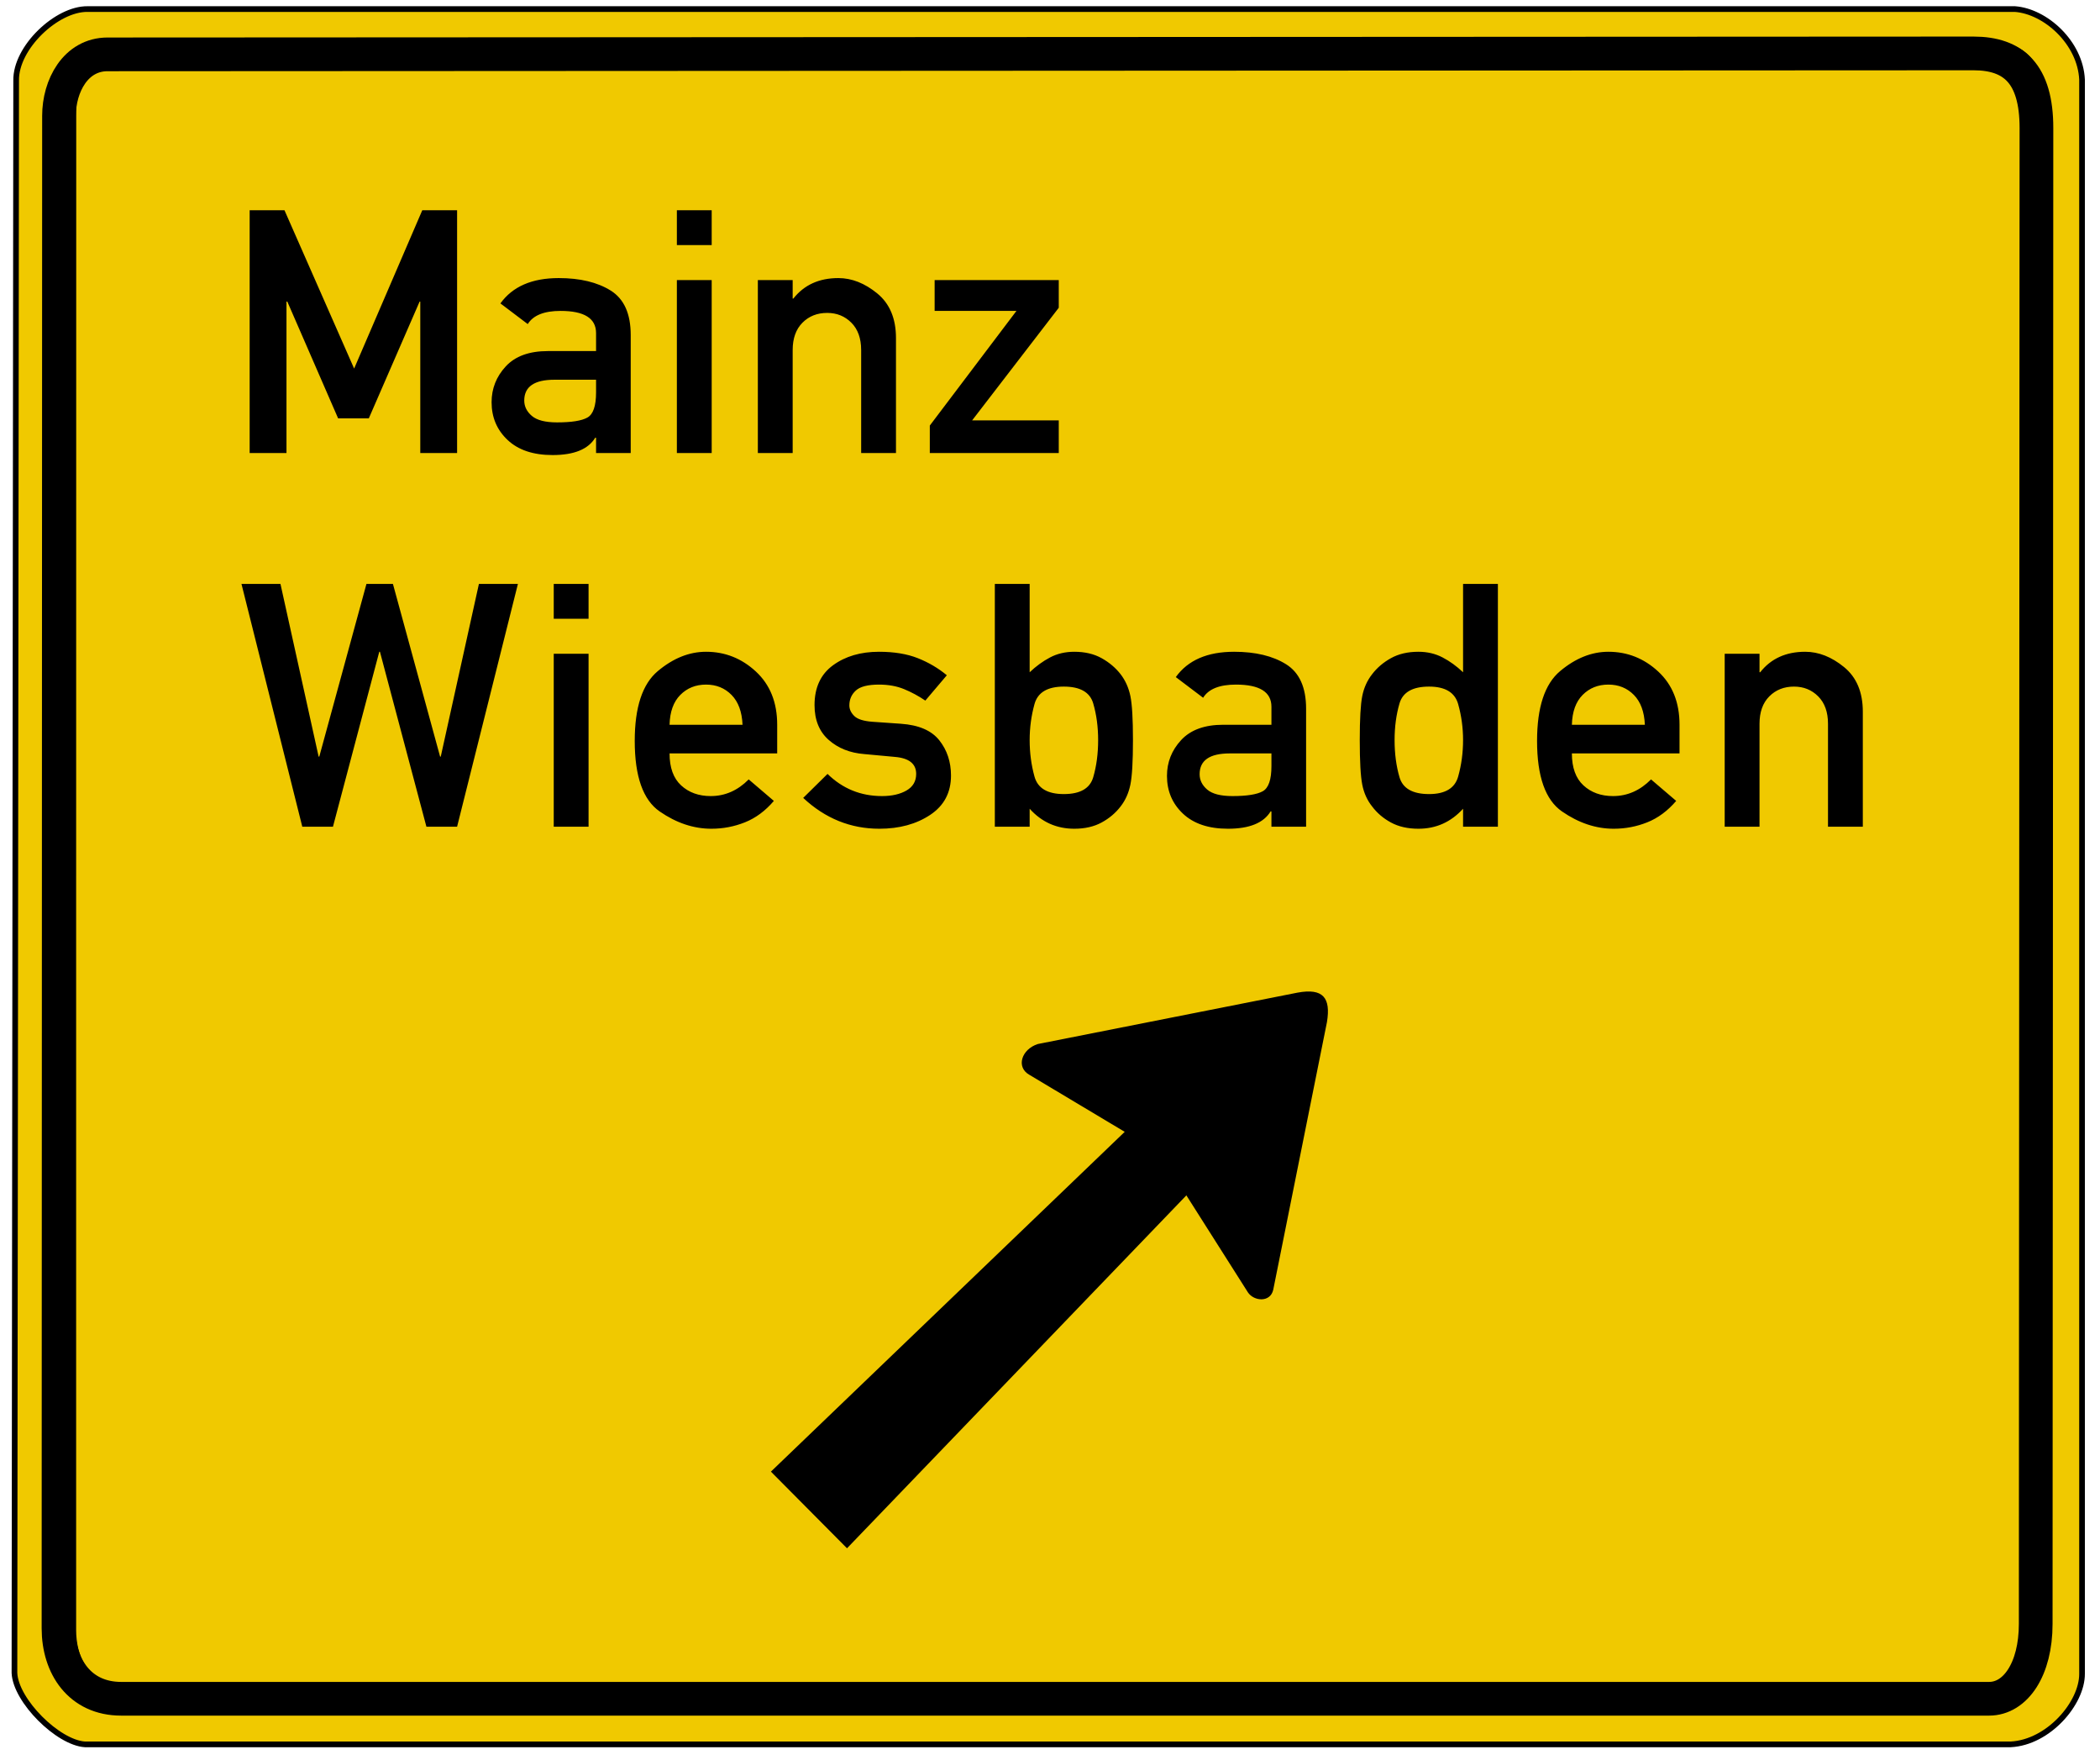 <?xml version="1.0" encoding="UTF-8" standalone="no"?>
<!-- Created with Inkscape (http://www.inkscape.org/) -->

<svg
   xmlns:dc="http://purl.org/dc/elements/1.1/"
   xmlns:cc="http://creativecommons.org/ns#"
   xmlns:rdf="http://www.w3.org/1999/02/22-rdf-syntax-ns#"
   xmlns:svg="http://www.w3.org/2000/svg"
   xmlns="http://www.w3.org/2000/svg"
   xmlns:sodipodi="http://sodipodi.sourceforge.net/DTD/sodipodi-0.dtd"
   xmlns:inkscape="http://www.inkscape.org/namespaces/inkscape"
   version="1.0"
   width="740"
   height="620"
   id="svg2"
   inkscape:version="0.48.1 r9760"
   sodipodi:docname="Zeichen_332.1.svg">
  <sodipodi:namedview
     pagecolor="#ffffff"
     bordercolor="#666666"
     borderopacity="1"
     objecttolerance="10"
     gridtolerance="10"
     guidetolerance="10"
     inkscape:pageopacity="0"
     inkscape:pageshadow="2"
     inkscape:window-width="1280"
     inkscape:window-height="976"
     id="namedview2857"
     showgrid="false"
     inkscape:zoom="0.76129032"
     inkscape:cx="293.97634"
     inkscape:cy="217.66511"
     inkscape:window-x="0"
     inkscape:window-y="0"
     inkscape:window-maximized="0"
     inkscape:current-layer="svg2" />
  <defs
     id="defs4">
    <inkscape:perspective
       sodipodi:type="inkscape:persp3d"
       inkscape:vp_x="0 : 310 : 1"
       inkscape:vp_y="0 : 1000 : 0"
       inkscape:vp_z="740 : 310 : 1"
       inkscape:persp3d-origin="370 : 206.66667 : 1"
       id="perspective2861" />
    <inkscape:perspective
       id="perspective4217"
       inkscape:persp3d-origin="0.5 : 0.33333333 : 1"
       inkscape:vp_z="1 : 0.5 : 1"
       inkscape:vp_y="0 : 1000 : 0"
       inkscape:vp_x="0 : 0.5 : 1"
       sodipodi:type="inkscape:persp3d" />
  </defs>
  <path
     d="M 30.856,3.193 L 710.006,3.193 C 720.822,3.984 733.078,15.037 733.672,28.058 L 733.672,589.75 C 733.722,600.069 721.879,613.943 708.508,614.615 L 29.958,614.615 C 20.434,614.032 5.526,599.237 5.093,589.451 L 5.692,28.358 C 5.493,16.762 19.978,3.06 30.856,3.193 z "
     style="fill:#f0c900;fill-opacity:1;fill-rule:evenodd;stroke:black;stroke-width:2;stroke-linecap:butt;stroke-linejoin:miter;stroke-miterlimit:4;stroke-dasharray:none;stroke-opacity:1"
     id="path3669" />
  <path
     d="m 44.004,15.504 c -11.521,-0.505 -18.096,7.369 -17.664,19.968 l 0,539.019 c 0.046,8.494 3.652,18.689 15.368,18.896 l 662.373,0.521 c 11.715,-0.207 15.353,-10.402 15.398,-18.896 l 0,-539.601 c 0.433,-12.599 -6.143,-20.472 -17.664,-19.968 l -657.812,0.061 z"
     style="fill:#f0c900;fill-opacity:1;fill-rule:evenodd;stroke:#000000;stroke-width:0.98px;stroke-linecap:butt;stroke-linejoin:miter;stroke-opacity:1"
     id="path2774" />
  <path
     d="M 457.227,349.746 C 466.239,348.089 468.992,351.532 467.596,360.115 L 448.668,454.424 C 447.644,459.009 441.901,458.502 439.781,455.411 L 418.055,421.177 L 298.471,545.522 L 271.655,518.513 L 396.329,398.793 L 362.753,378.713 C 357.925,376.019 359.951,369.702 365.716,367.85 L 457.227,349.746 z "
     style="fill:#000000;fill-opacity:1;fill-rule:evenodd;stroke:none;stroke-width:1px;stroke-linecap:butt;stroke-linejoin:miter;stroke-opacity:1"
     id="path2014" />
  <path
     d="M 87.975,159.629 L 87.975,74.083 L 100.246,74.083 L 124.788,129.862 L 148.802,74.083 L 161.074,74.083 L 161.074,159.629 L 148.098,159.629 L 148.098,106.259 L 147.863,106.259 L 129.955,147.417 L 119.152,147.417 L 101.244,106.259 L 100.951,106.259 L 100.951,159.629 L 87.975,159.629 z M 210.041,159.629 L 210.041,154.228 L 209.747,154.228 C 207.281,158.299 202.271,160.334 194.717,160.334 C 187.906,160.334 182.621,158.563 178.864,155.02 C 175.106,151.478 173.227,147.045 173.227,141.722 C 173.227,136.907 174.891,132.699 178.218,129.098 C 181.545,125.497 186.497,123.697 193.073,123.697 L 210.041,123.697 L 210.041,117.356 C 210.041,112.15 205.872,109.547 197.535,109.547 C 191.742,109.547 187.886,111.093 185.968,114.185 L 176.339,106.904 C 180.606,100.955 187.456,97.98 196.889,97.98 C 204.404,97.98 210.511,99.448 215.208,102.383 C 219.905,105.319 222.253,110.545 222.253,118.06 L 222.253,159.629 L 210.041,159.629 z M 210.041,138.258 L 210.041,133.795 L 195.362,133.795 C 188.278,133.795 184.735,136.242 184.735,141.135 C 184.735,143.209 185.626,145.01 187.407,146.536 C 189.188,148.063 192.153,148.826 196.302,148.826 C 201.39,148.826 204.952,148.259 206.988,147.123 C 209.023,145.988 210.041,143.033 210.041,138.258 L 210.041,138.258 z M 238.517,159.629 L 238.517,98.685 L 250.788,98.685 L 250.788,159.629 L 238.517,159.629 z M 238.517,86.355 L 238.517,74.083 L 250.788,74.083 L 250.788,86.355 L 238.517,86.355 z M 267.052,159.629 L 267.052,98.685 L 279.323,98.685 L 279.323,105.202 L 279.558,105.202 C 283.355,100.387 288.639,97.98 295.411,97.98 C 300.147,97.98 304.717,99.781 309.12,103.382 C 313.524,106.983 315.726,112.228 315.726,119.117 L 315.726,159.629 L 303.455,159.629 L 303.455,123.344 C 303.455,119.234 302.31,116.025 300.02,113.715 C 297.73,111.406 294.882,110.251 291.477,110.251 C 287.954,110.251 285.048,111.406 282.758,113.715 C 280.468,116.025 279.323,119.234 279.323,123.344 L 279.323,159.629 L 267.052,159.629 z M 327.645,159.629 L 327.645,149.942 L 358.176,109.547 L 329.347,109.547 L 329.347,98.685 L 373.089,98.685 L 373.089,108.431 L 342.558,148.122 L 373.089,148.122 L 373.089,159.629 L 327.645,159.629 z "
     style="font-size:120.246px;font-style:normal;font-variant:normal;font-weight:normal;font-stretch:normal;text-align:center;line-height:100%;writing-mode:lr-tb;text-anchor:middle;fill:#000000;fill-opacity:1;stroke:none;stroke-width:1px;stroke-linecap:butt;stroke-linejoin:miter;stroke-opacity:1;font-family:DIN 1451 Mittelschrift"
     id="text2004" />
  <path
     d="M 106.523,291.293 L 85.092,205.747 L 98.831,205.747 L 112.277,266.575 L 112.512,266.575 L 129.128,205.747 L 138.463,205.747 L 155.079,266.575 L 155.314,266.575 L 168.759,205.747 L 182.499,205.747 L 161.068,291.293 L 150.265,291.293 L 133.883,229.644 L 133.649,229.644 L 117.326,291.293 L 106.523,291.293 z M 195.128,291.293 L 195.128,230.348 L 207.399,230.348 L 207.399,291.293 L 195.128,291.293 z M 195.128,218.018 L 195.128,205.747 L 207.399,205.747 L 207.399,218.018 L 195.128,218.018 z M 273.868,265.459 L 235.939,265.459 C 235.939,270.469 237.299,274.227 240.02,276.732 C 242.74,279.237 246.214,280.49 250.442,280.49 C 255.491,280.49 259.953,278.533 263.828,274.618 L 272.694,282.192 C 269.68,285.715 266.285,288.23 262.507,289.737 C 258.73,291.244 254.786,291.998 250.676,291.998 C 244.414,291.998 238.347,289.972 232.475,285.921 C 226.604,281.87 223.668,273.581 223.668,261.055 C 223.668,249.195 226.379,240.995 231.8,236.454 C 237.221,231.914 242.887,229.644 248.798,229.644 C 255.491,229.644 261.343,231.963 266.353,236.601 C 271.363,241.24 273.868,247.493 273.868,255.36 L 273.868,265.459 z M 235.939,255.36 L 261.656,255.36 C 261.46,250.781 260.168,247.277 257.781,244.85 C 255.393,242.424 252.399,241.21 248.798,241.21 C 245.157,241.21 242.134,242.424 239.726,244.85 C 237.319,247.277 236.057,250.781 235.939,255.36 L 235.939,255.36 z M 283.033,281.136 L 291.606,272.681 C 296.929,277.887 303.329,280.49 310.805,280.49 C 314.289,280.49 317.166,279.834 319.436,278.523 C 321.706,277.212 322.841,275.264 322.841,272.681 C 322.841,269.119 320.356,267.123 315.385,266.692 L 304.581,265.694 C 299.532,265.302 295.344,263.639 292.017,260.703 C 288.689,257.768 287.026,253.677 287.026,248.432 C 287.026,242.248 289.198,237.57 293.543,234.399 C 297.888,231.229 303.29,229.644 309.748,229.644 C 315.072,229.644 319.632,230.397 323.428,231.904 C 327.225,233.411 330.631,235.417 333.645,237.922 L 326.071,246.847 C 323.644,245.203 321.139,243.852 318.555,242.795 C 315.972,241.739 313.036,241.21 309.748,241.21 C 305.834,241.21 303.113,241.905 301.587,243.295 C 300.06,244.684 299.297,246.436 299.297,248.549 C 299.297,249.88 299.865,251.113 301,252.248 C 302.135,253.384 304.249,254.069 307.341,254.303 L 317.44,255.008 C 323.742,255.439 328.263,257.386 331.003,260.85 C 333.743,264.314 335.113,268.453 335.113,273.268 C 335.113,279.257 332.666,283.876 327.773,287.124 C 322.88,290.373 316.911,291.998 309.866,291.998 C 299.728,291.998 290.784,288.377 283.033,281.136 L 283.033,281.136 z M 350.56,291.293 L 350.56,205.747 L 362.831,205.747 L 362.831,236.865 C 365.101,234.713 367.499,232.971 370.024,231.64 C 372.548,230.309 375.396,229.644 378.566,229.644 C 382.285,229.644 385.495,230.397 388.195,231.904 C 390.896,233.411 393.127,235.3 394.889,237.57 C 396.572,239.762 397.717,242.316 398.324,245.232 C 398.93,248.148 399.234,253.325 399.234,260.762 C 399.234,268.277 398.93,273.513 398.324,276.468 C 397.717,279.423 396.572,281.977 394.889,284.13 C 393.127,286.439 390.896,288.328 388.195,289.796 C 385.495,291.264 382.285,291.998 378.566,291.998 C 372.304,291.998 367.058,289.649 362.831,284.952 L 362.831,291.293 L 350.56,291.293 z M 374.867,241.915 C 369.113,241.915 365.669,243.97 364.534,248.08 C 363.399,252.19 362.831,256.417 362.831,260.762 C 362.831,265.224 363.399,269.51 364.534,273.62 C 365.669,277.73 369.113,279.785 374.867,279.785 C 380.621,279.785 384.076,277.808 385.23,273.855 C 386.385,269.902 386.962,265.537 386.962,260.762 C 386.962,256.104 386.385,251.798 385.23,247.845 C 384.076,243.892 380.621,241.915 374.867,241.915 L 374.867,241.915 z M 448.03,291.293 L 448.03,285.891 L 447.737,285.891 C 445.271,289.962 440.261,291.998 432.706,291.998 C 425.895,291.998 420.611,290.226 416.853,286.684 C 413.096,283.142 411.217,278.709 411.217,273.385 C 411.217,268.571 412.88,264.363 416.208,260.762 C 419.535,257.161 424.486,255.36 431.062,255.36 L 448.03,255.36 L 448.03,249.019 C 448.03,243.813 443.862,241.21 435.524,241.21 C 429.731,241.21 425.876,242.756 423.958,245.849 L 414.329,238.568 C 418.595,232.618 425.445,229.644 434.879,229.644 C 442.394,229.644 448.5,231.111 453.197,234.047 C 457.894,236.983 460.243,242.208 460.243,249.724 L 460.243,291.293 L 448.03,291.293 z M 448.03,269.921 L 448.03,265.459 L 433.352,265.459 C 426.267,265.459 422.725,267.905 422.725,272.798 C 422.725,274.873 423.615,276.673 425.396,278.2 C 427.177,279.726 430.142,280.49 434.291,280.49 C 439.38,280.49 442.942,279.922 444.977,278.787 C 447.013,277.652 448.03,274.697 448.03,269.921 L 448.03,269.921 z M 515.557,291.293 L 515.557,284.952 C 511.29,289.649 506.045,291.998 499.822,291.998 C 496.064,291.998 492.835,291.264 490.134,289.796 C 487.433,288.328 485.221,286.439 483.499,284.13 C 481.777,281.977 480.622,279.423 480.035,276.468 C 479.448,273.513 479.154,268.277 479.154,260.762 C 479.154,253.325 479.448,248.148 480.035,245.232 C 480.622,242.316 481.777,239.762 483.499,237.57 C 485.221,235.3 487.433,233.411 490.134,231.904 C 492.835,230.397 496.064,229.644 499.822,229.644 C 502.953,229.644 505.791,230.309 508.335,231.64 C 510.879,232.971 513.287,234.713 515.557,236.865 L 515.557,205.747 L 527.828,205.747 L 527.828,291.293 L 515.557,291.293 z M 503.579,241.915 C 497.786,241.915 494.312,243.892 493.158,247.845 C 492.003,251.798 491.426,256.104 491.426,260.762 C 491.426,265.537 492.003,269.902 493.158,273.855 C 494.312,277.808 497.786,279.785 503.579,279.785 C 509.255,279.785 512.67,277.73 513.825,273.62 C 514.98,269.51 515.557,265.224 515.557,260.762 C 515.557,256.417 514.98,252.19 513.825,248.08 C 512.67,243.97 509.255,241.915 503.579,241.915 L 503.579,241.915 z M 591.832,265.459 L 553.903,265.459 C 553.903,270.469 555.263,274.227 557.983,276.732 C 560.704,279.237 564.178,280.49 568.405,280.49 C 573.454,280.49 577.917,278.533 581.792,274.618 L 590.658,282.192 C 587.643,285.715 584.248,288.23 580.471,289.737 C 576.693,291.244 572.75,291.998 568.64,291.998 C 562.377,291.998 556.31,289.972 550.439,285.921 C 544.567,281.87 541.631,273.581 541.631,261.055 C 541.631,249.195 544.342,240.995 549.763,236.454 C 555.185,231.914 560.85,229.644 566.761,229.644 C 573.454,229.644 579.306,231.963 584.316,236.601 C 589.327,241.24 591.832,247.493 591.832,255.36 L 591.832,265.459 z M 553.903,255.36 L 579.619,255.36 C 579.424,250.781 578.132,247.277 575.744,244.85 C 573.356,242.424 570.362,241.21 566.761,241.21 C 563.121,241.21 560.097,242.424 557.69,244.85 C 555.282,247.277 554.02,250.781 553.903,255.36 L 553.903,255.36 z M 607.749,291.293 L 607.749,230.348 L 620.02,230.348 L 620.02,236.865 L 620.255,236.865 C 624.052,232.051 629.336,229.644 636.108,229.644 C 640.844,229.644 645.414,231.444 649.817,235.045 C 654.221,238.646 656.423,243.892 656.423,250.781 L 656.423,291.293 L 644.151,291.293 L 644.151,255.008 C 644.151,250.898 643.006,247.688 640.717,245.379 C 638.427,243.07 635.579,241.915 632.174,241.915 C 628.651,241.915 625.745,243.07 623.455,245.379 C 621.165,247.688 620.02,250.898 620.02,255.008 L 620.02,291.293 L 607.749,291.293 z "
     style="font-size:120.246px;font-style:normal;font-variant:normal;font-weight:normal;font-stretch:normal;text-align:center;line-height:100%;letter-spacing:3px;writing-mode:lr-tb;text-anchor:middle;fill:#000000;fill-opacity:1;stroke:none;stroke-width:1px;stroke-linecap:butt;stroke-linejoin:miter;stroke-opacity:1;font-family:DIN 1451 Mittelschrift"
     id="text2008" />
  <path
     d="m 20.794,40.794 -0.179,532.937 c 0,13.436 7.544,24.816 22.073,24.816 l 658.212,0 c 9.348,0 16.447,-10.43 16.447,-26.385 l 0.258,-527.063 c 0,-19.054 -8.04,-26.273 -22.183,-26.273 L 37.914,19.155 c -11.297,0 -17.12,11.169 -17.12,21.639 z"
     style="fill:none;stroke:#000000;stroke-width:11.877;stroke-linecap:butt;stroke-linejoin:miter;stroke-miterlimit:4;stroke-opacity:1;stroke-dasharray:none"
     id="path2057" />
</svg>
